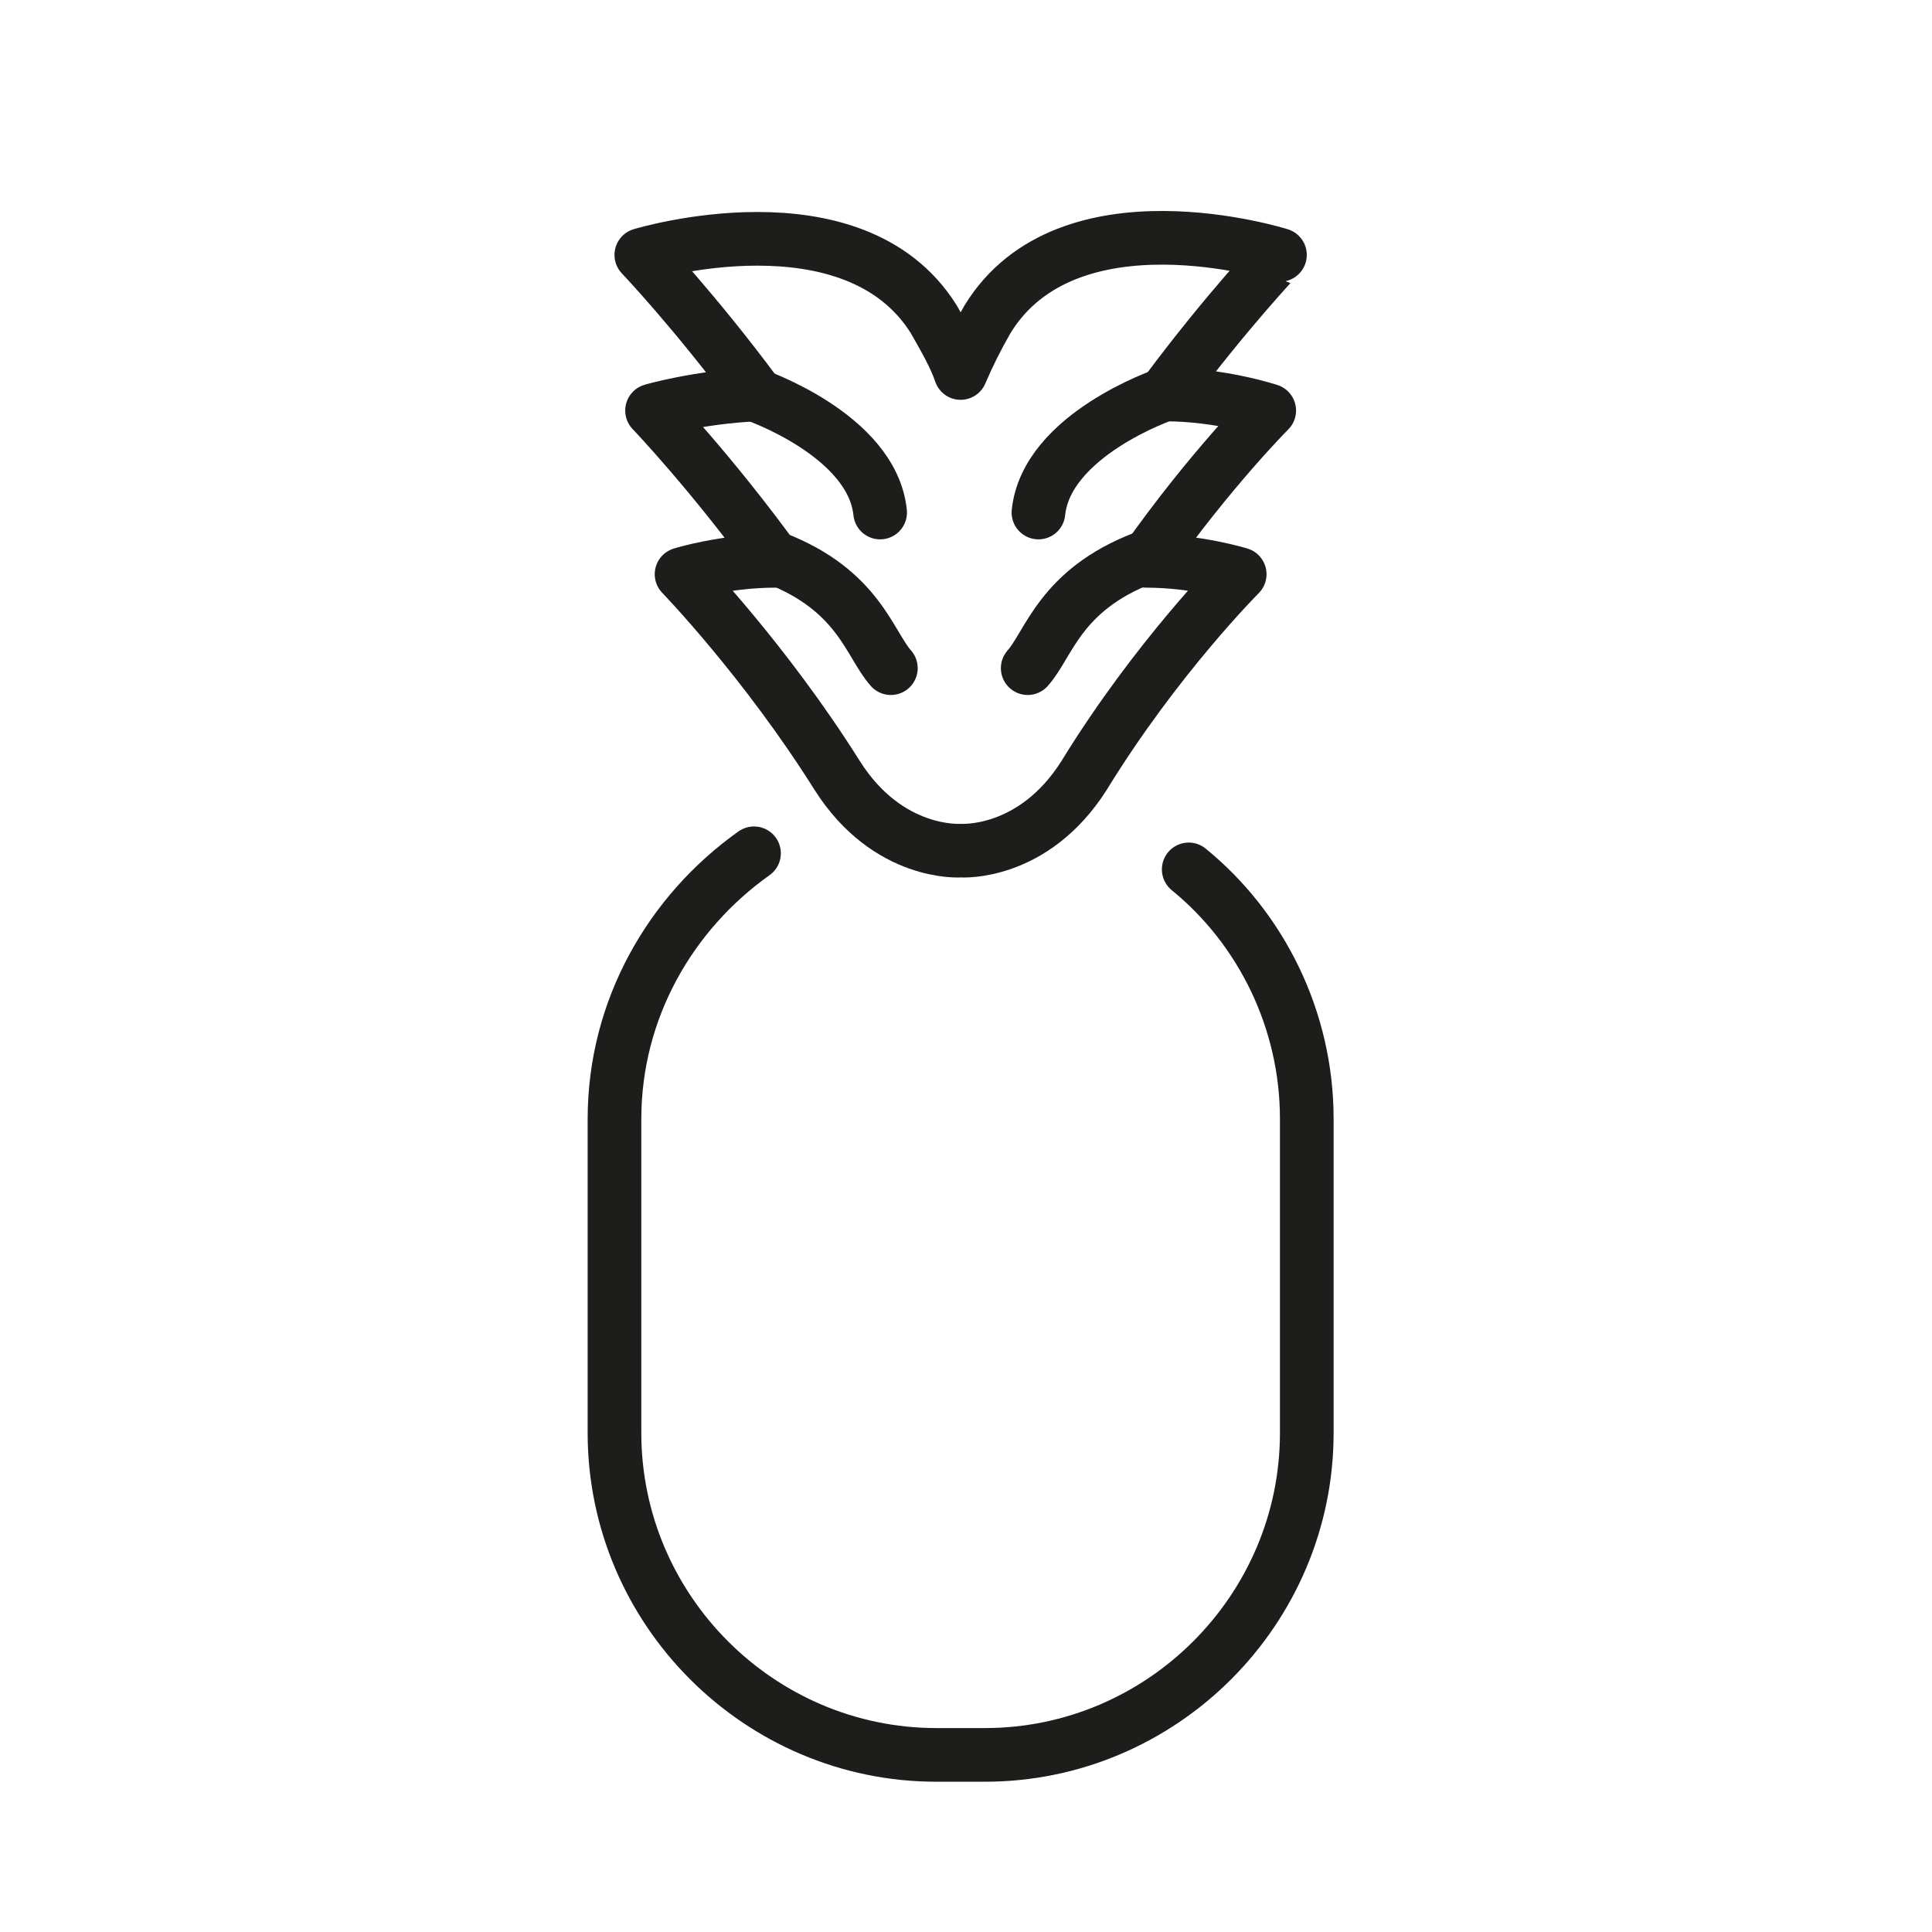 <?xml version="1.0" encoding="utf-8"?>
<!-- Generator: Adobe Illustrator 19.1.0, SVG Export Plug-In . SVG Version: 6.00 Build 0)  -->
<svg version="1.1" id="emoji" xmlns="http://www.w3.org/2000/svg" xmlns:xlink="http://www.w3.org/1999/xlink" x="0px" y="0px"
	 viewBox="0 0 72 72" enable-background="new 0 0 72 72" xml:space="preserve">
<g id="_xD83C__xDF4D__1_">
	<path fill="none" stroke="#1D1D1B" stroke-width="2" stroke-linecap="round" stroke-linejoin="round" stroke-miterlimit="10" d="
		M44.3,32.4c2.7,2.2,4.4,5.6,4.4,9.3v11.7c0,6.6-5.4,12-12,12h-1.8c-6.6,0-12-5.4-12-12V41.7c0-4.1,2.1-7.7,5.2-9.9"/>
	<g>
		<g>
			<path fill="none" stroke="#1D1D1B" stroke-width="2" stroke-linejoin="round" stroke-miterlimit="10" d="M43.4,14.7
				c2.1,0,3.9,0.6,3.9,0.6s-2.2,2.2-4.6,5.6c1.9,0,3.5,0.5,3.5,0.5s-3.1,3.1-5.8,7.5c-1.9,3-4.6,2.8-4.6,2.8s-2.7,0.2-4.6-2.8
				c-2.7-4.3-5.8-7.5-5.8-7.5s1.6-0.5,3.5-0.5c-2.4-3.3-4.6-5.6-4.6-5.6s1.7-0.5,3.9-0.6c-2.3-3.1-4.3-5.2-4.3-5.2s7.9-2.4,10.9,2.4
				c0.4,0.7,0.8,1.4,1,2c0.3-0.7,0.6-1.3,1-2c3-4.9,10.9-2.4,10.9-2.4S45.7,11.6,43.4,14.7z"/>
		</g>
	</g>
	
		<path fill="#B1CC33" stroke="#1D1D1B" stroke-width="2" stroke-linecap="round" stroke-linejoin="round" stroke-miterlimit="10" d="
		M42.6,20.8c-3.1,1.2-3.5,3.2-4.3,4.1"/>
	
		<path fill="#B1CC33" stroke="#1D1D1B" stroke-width="2" stroke-linecap="round" stroke-linejoin="round" stroke-miterlimit="10" d="
		M43.4,14.7c0,0-4.4,1.5-4.7,4.4"/>
	
		<path fill="#B1CC33" stroke="#1D1D1B" stroke-width="2" stroke-linecap="round" stroke-linejoin="round" stroke-miterlimit="10" d="
		M28.9,20.8c3.1,1.2,3.5,3.2,4.3,4.1"/>
	
		<path fill="#B1CC33" stroke="#1D1D1B" stroke-width="2" stroke-linecap="round" stroke-linejoin="round" stroke-miterlimit="10" d="
		M28.1,14.7c0,0,4.4,1.5,4.7,4.4"/>
</g>
</svg>
